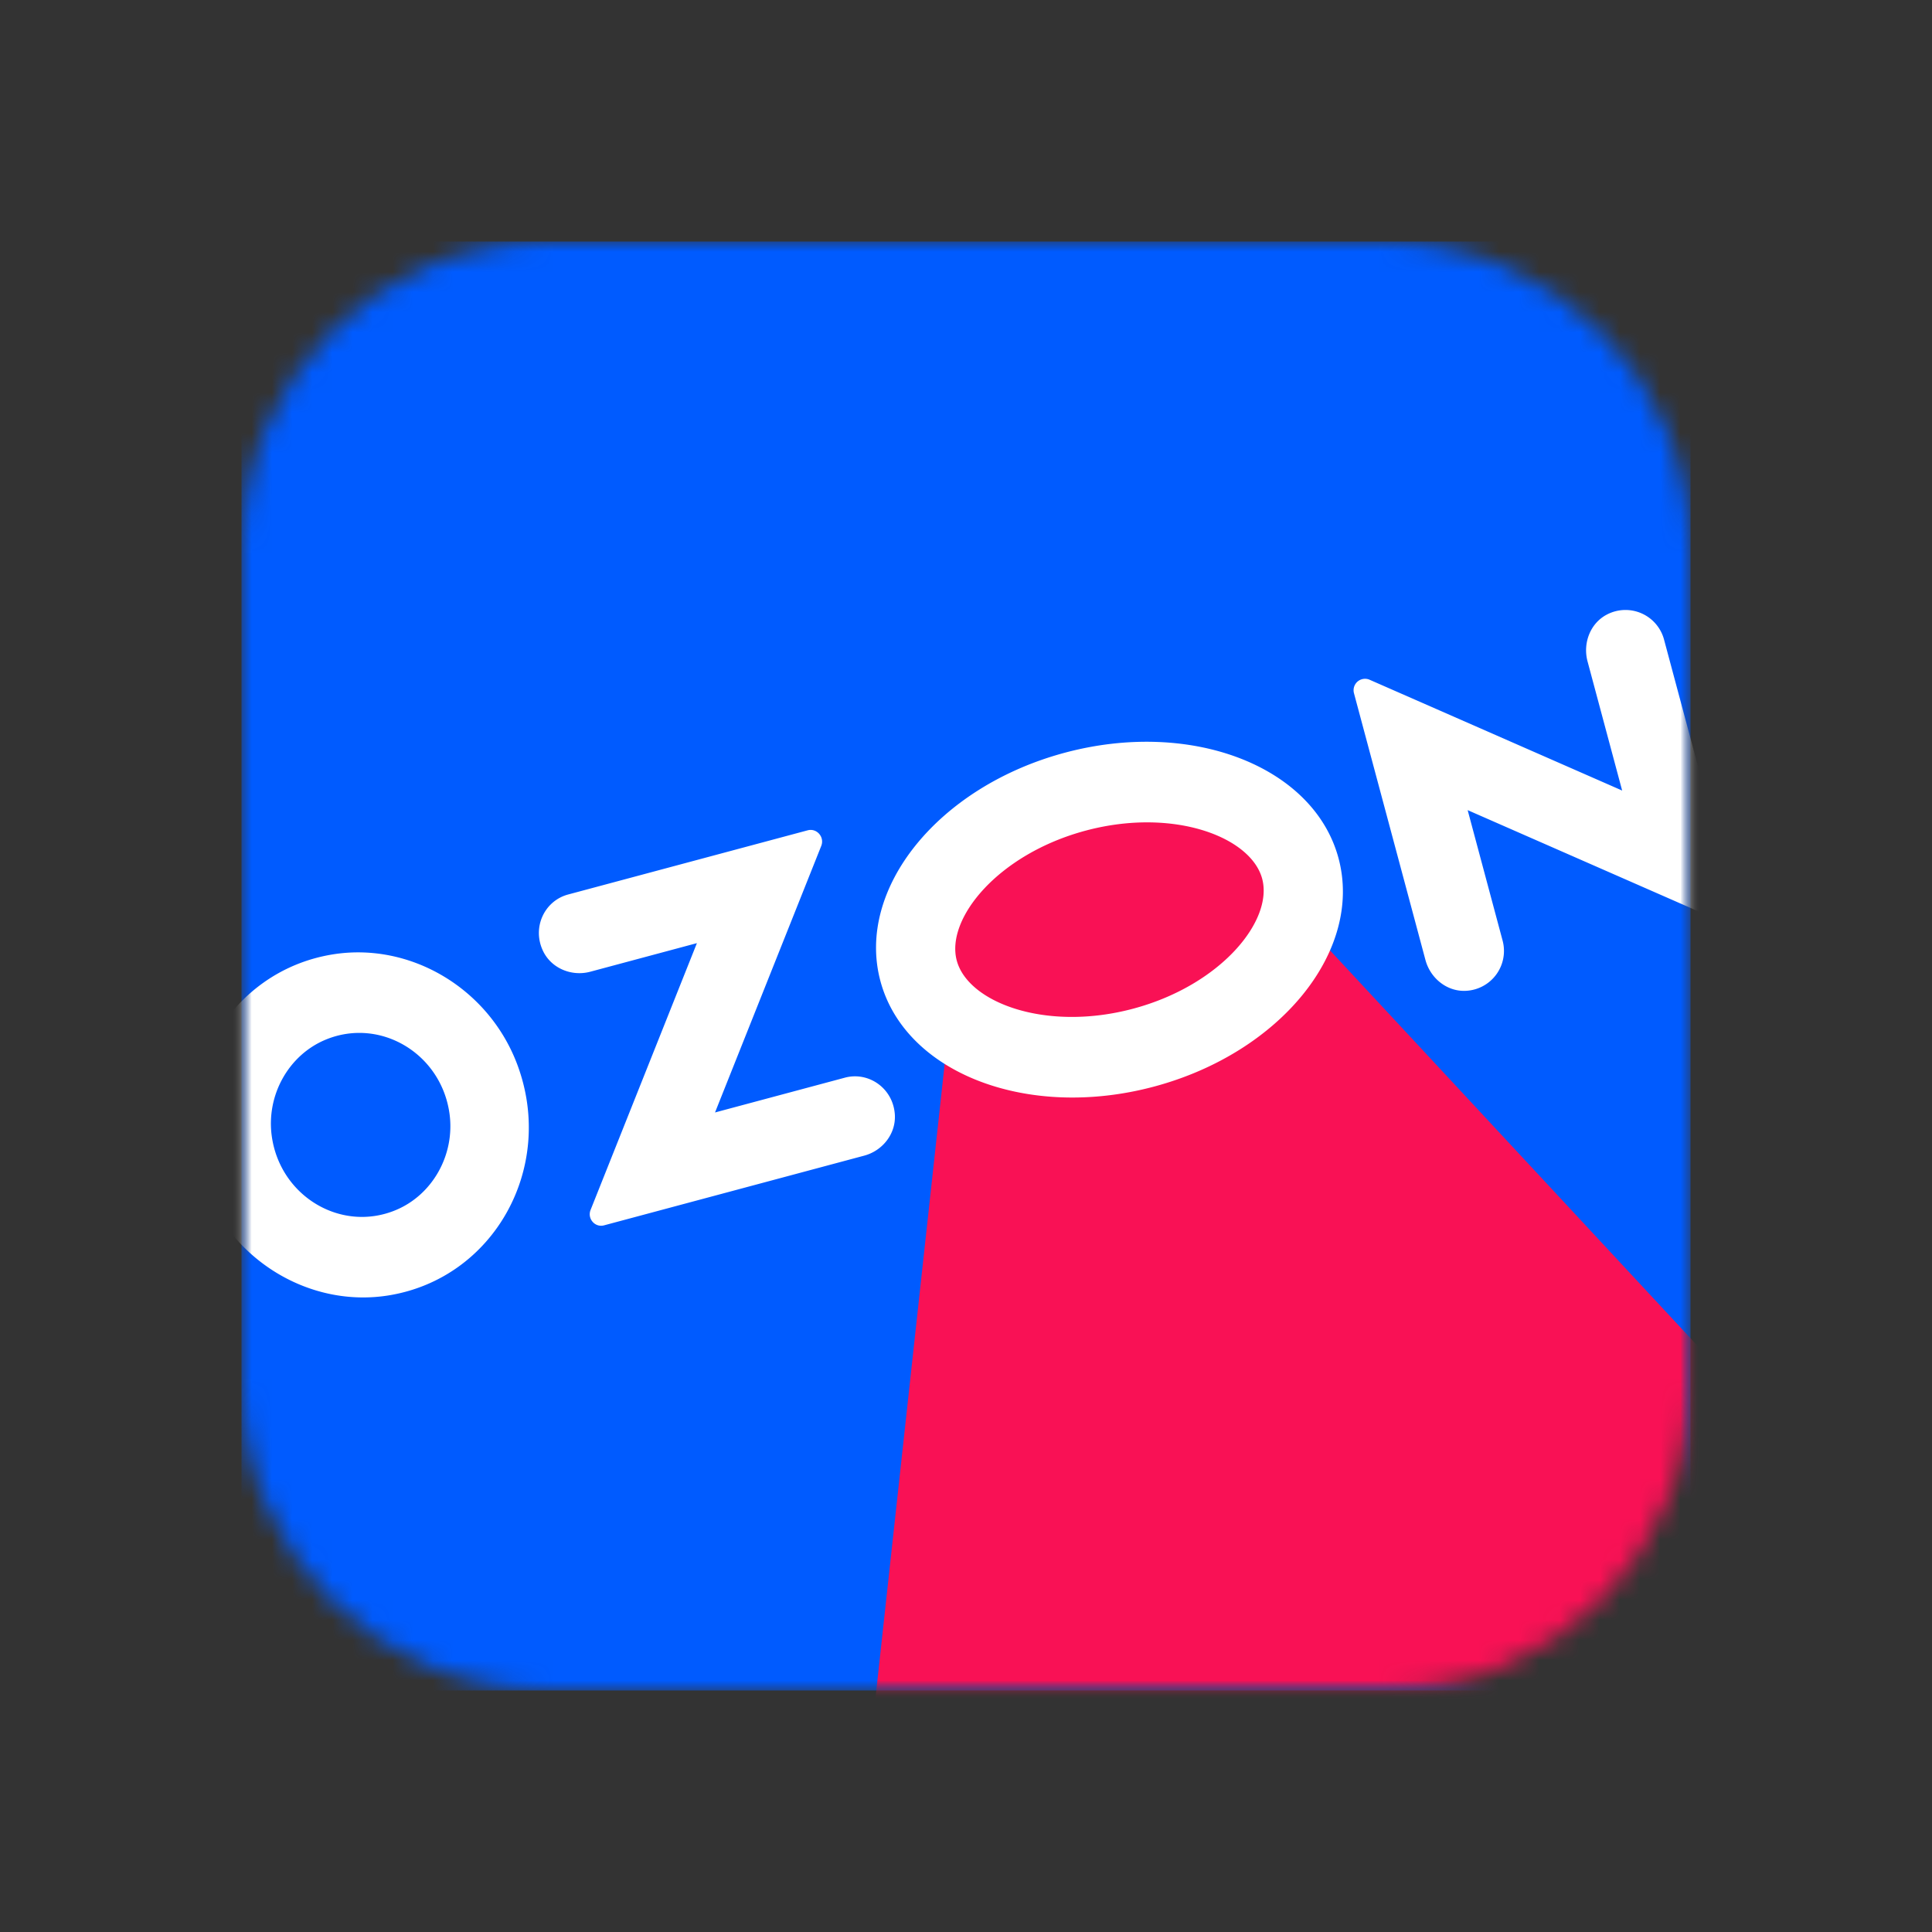 <svg width="96" height="96" fill="none" xmlns="http://www.w3.org/2000/svg"><rect width="100%" height="100%" fill="#333333" stroke="none"/><mask id="mask0_207_1094" style="mask-type:luminance" maskUnits="userSpaceOnUse" x="12" y="12" width="72" height="72"><path d="M68.746 12H27.254C18.83 12 12 18.83 12 27.254v41.492C12 77.17 18.83 84 27.254 84h41.492C77.17 84 84 77.17 84 68.746V27.254C84 18.83 77.17 12 68.746 12Z" fill="#fff"/></mask><g mask="url('#mask0_207_1094')"><path d="M84 12H12v72h72V12Z" fill="#005BFF"/><mask id="mask1_207_1094" style="mask-type:alpha" maskUnits="userSpaceOnUse" x="12" y="12" width="72" height="72"><path fill-rule="evenodd" clip-rule="evenodd" d="M12 12h72v72H12V12Z" fill="#fff"/></mask><g mask="url('#mask1_207_1094')" fill-rule="evenodd" clip-rule="evenodd"><path d="m47.46 48.099-1.06-4.107 6.996-4.693 8.368.576 1.222 4.014 38.142 41.032-59.658 18.078 5.99-54.9Z" fill="#F91155"/><path d="M19.655 60.133c-2.707 1.12-5.732-.687-6.15-3.672-.285-2.035.834-4.039 2.68-4.802 2.707-1.119 5.732.687 6.15 3.672.284 2.035-.835 4.04-2.68 4.802ZM16.53 47.424c-5.232.846-8.306 6.355-6.396 11.465 1.413 3.782 5.303 6.104 9.175 5.479 5.233-.845 8.307-6.355 6.397-11.465-1.414-3.782-5.304-6.104-9.176-5.479ZM28.227 44.448c-1.176.315-1.81 1.65-1.235 2.824.423.86 1.428 1.257 2.34 1.012l5.297-1.42-5.283 13.256c-.174.435.22.887.668.767l12.93-3.464c.912-.245 1.584-1.09 1.52-2.047-.088-1.304-1.305-2.143-2.482-1.827l-6.453 1.729 5.279-13.245c.175-.44-.223-.896-.675-.775l-11.906 3.19ZM79.86 30.53c-.835.425-1.22 1.42-.976 2.334l1.72 6.418-12.55-5.506a.569.569 0 0 0-.775.673l3.55 13.25c.245.914 1.076 1.584 2.013 1.534a1.984 1.984 0 0 0 1.819-2.505l-1.734-6.473 12.55 5.506a.568.568 0 0 0 .774-.673L82.688 31.79a1.984 1.984 0 0 0-2.828-1.26ZM52.907 37.403c-6.286 1.685-10.387 6.763-9.16 11.344 1.228 4.58 7.318 6.928 13.604 5.243 6.286-1.684 10.387-6.763 9.16-11.343-1.228-4.58-7.318-6.928-13.604-5.244Zm1.037 3.871c4.343-1.163 8.213.302 8.773 2.39.559 2.087-2.06 5.292-6.403 6.455-4.343 1.164-8.213-.301-8.773-2.389-.559-2.088 2.06-5.292 6.403-6.456Z" fill="#fff"/></g></g></svg>